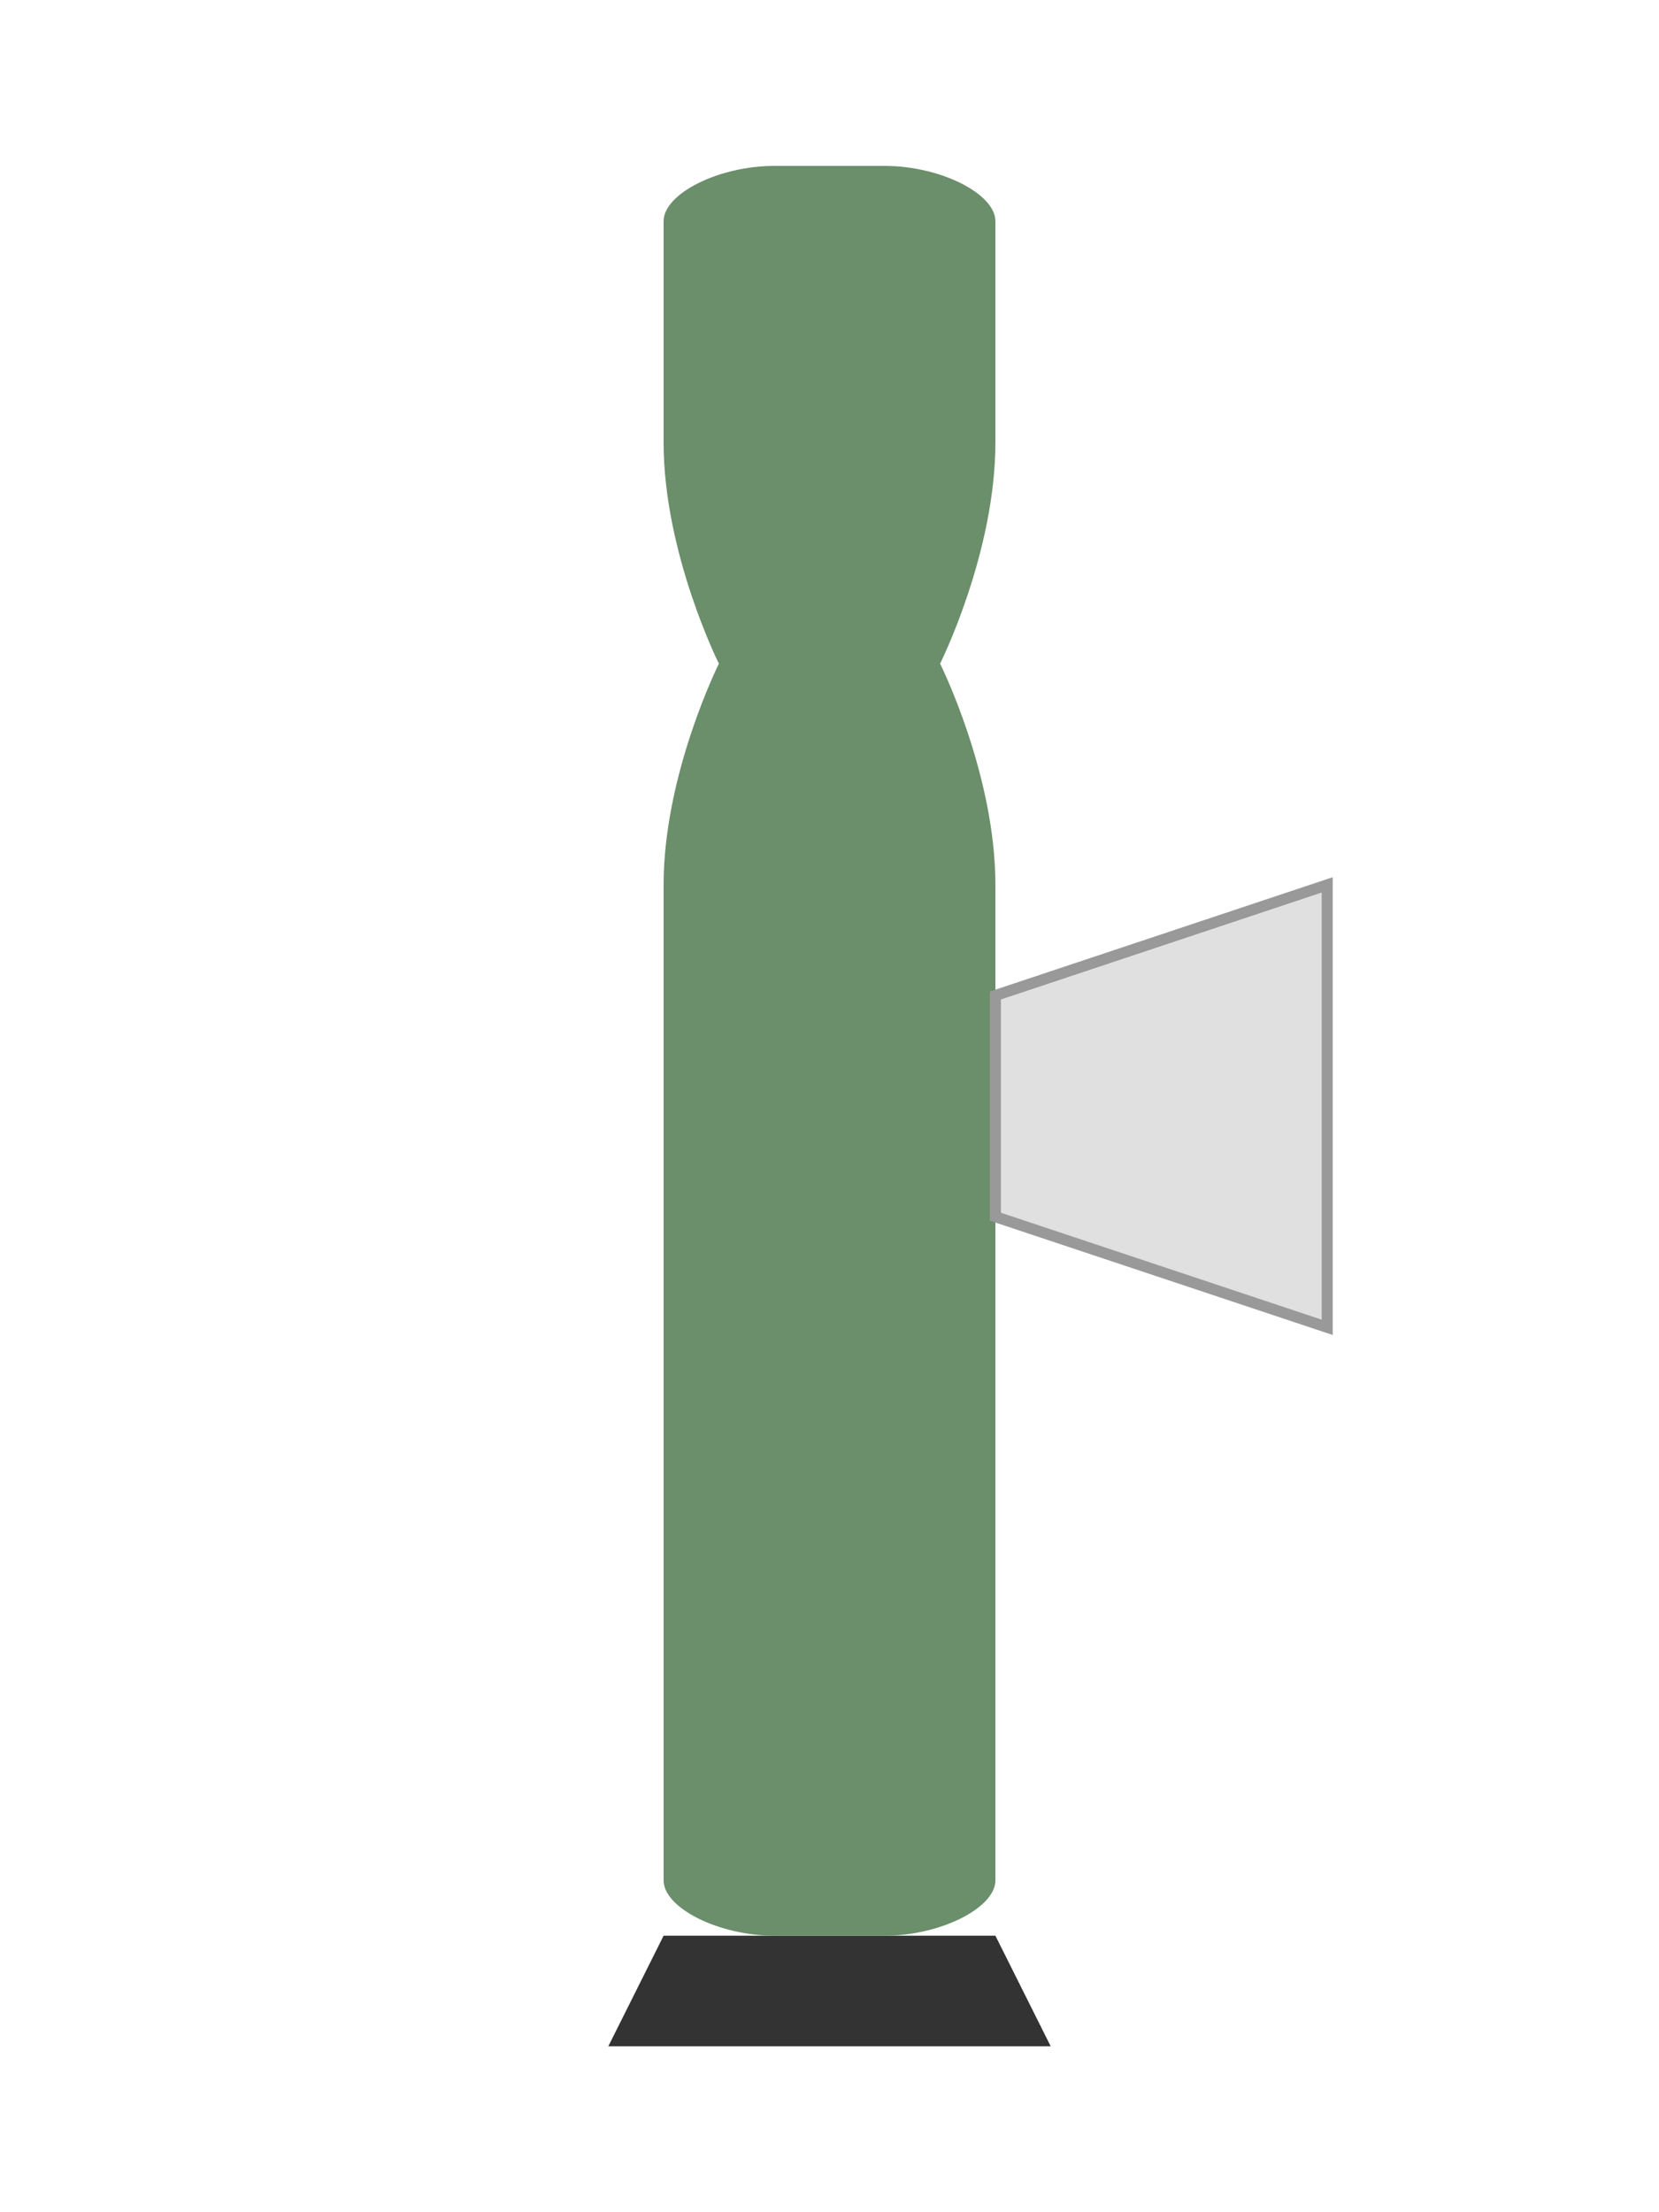 <svg viewBox="0 0 300 400" class="chair-svg">
                        
                        <path d="M120,350 L180,350 L190,370 L110,370 Z" fill="#333"/>
                        
                        <path d="M130,120 C130,120 120,140 120,160 L120,340 C120,345 130,350 140,350 L160,350 C170,350 180,345 180,340 L180,160 C180,140 170,120 170,120 L130,120" fill="#6B8E6B"/>
                        
                        <path d="M130,120 C130,120 120,100 120,80 L120,40 C120,35 130,30 140,30 L160,30 C170,30 180,35 180,40 L180,80 C180,100 170,120 170,120 L130,120" fill="#6B8E6B"/>
                       
                        <path d="M180,180 L240,160 L240,240 L180,220 Z" fill="#E0E0E0" stroke="#999" stroke-width="2"/>
                    </svg>